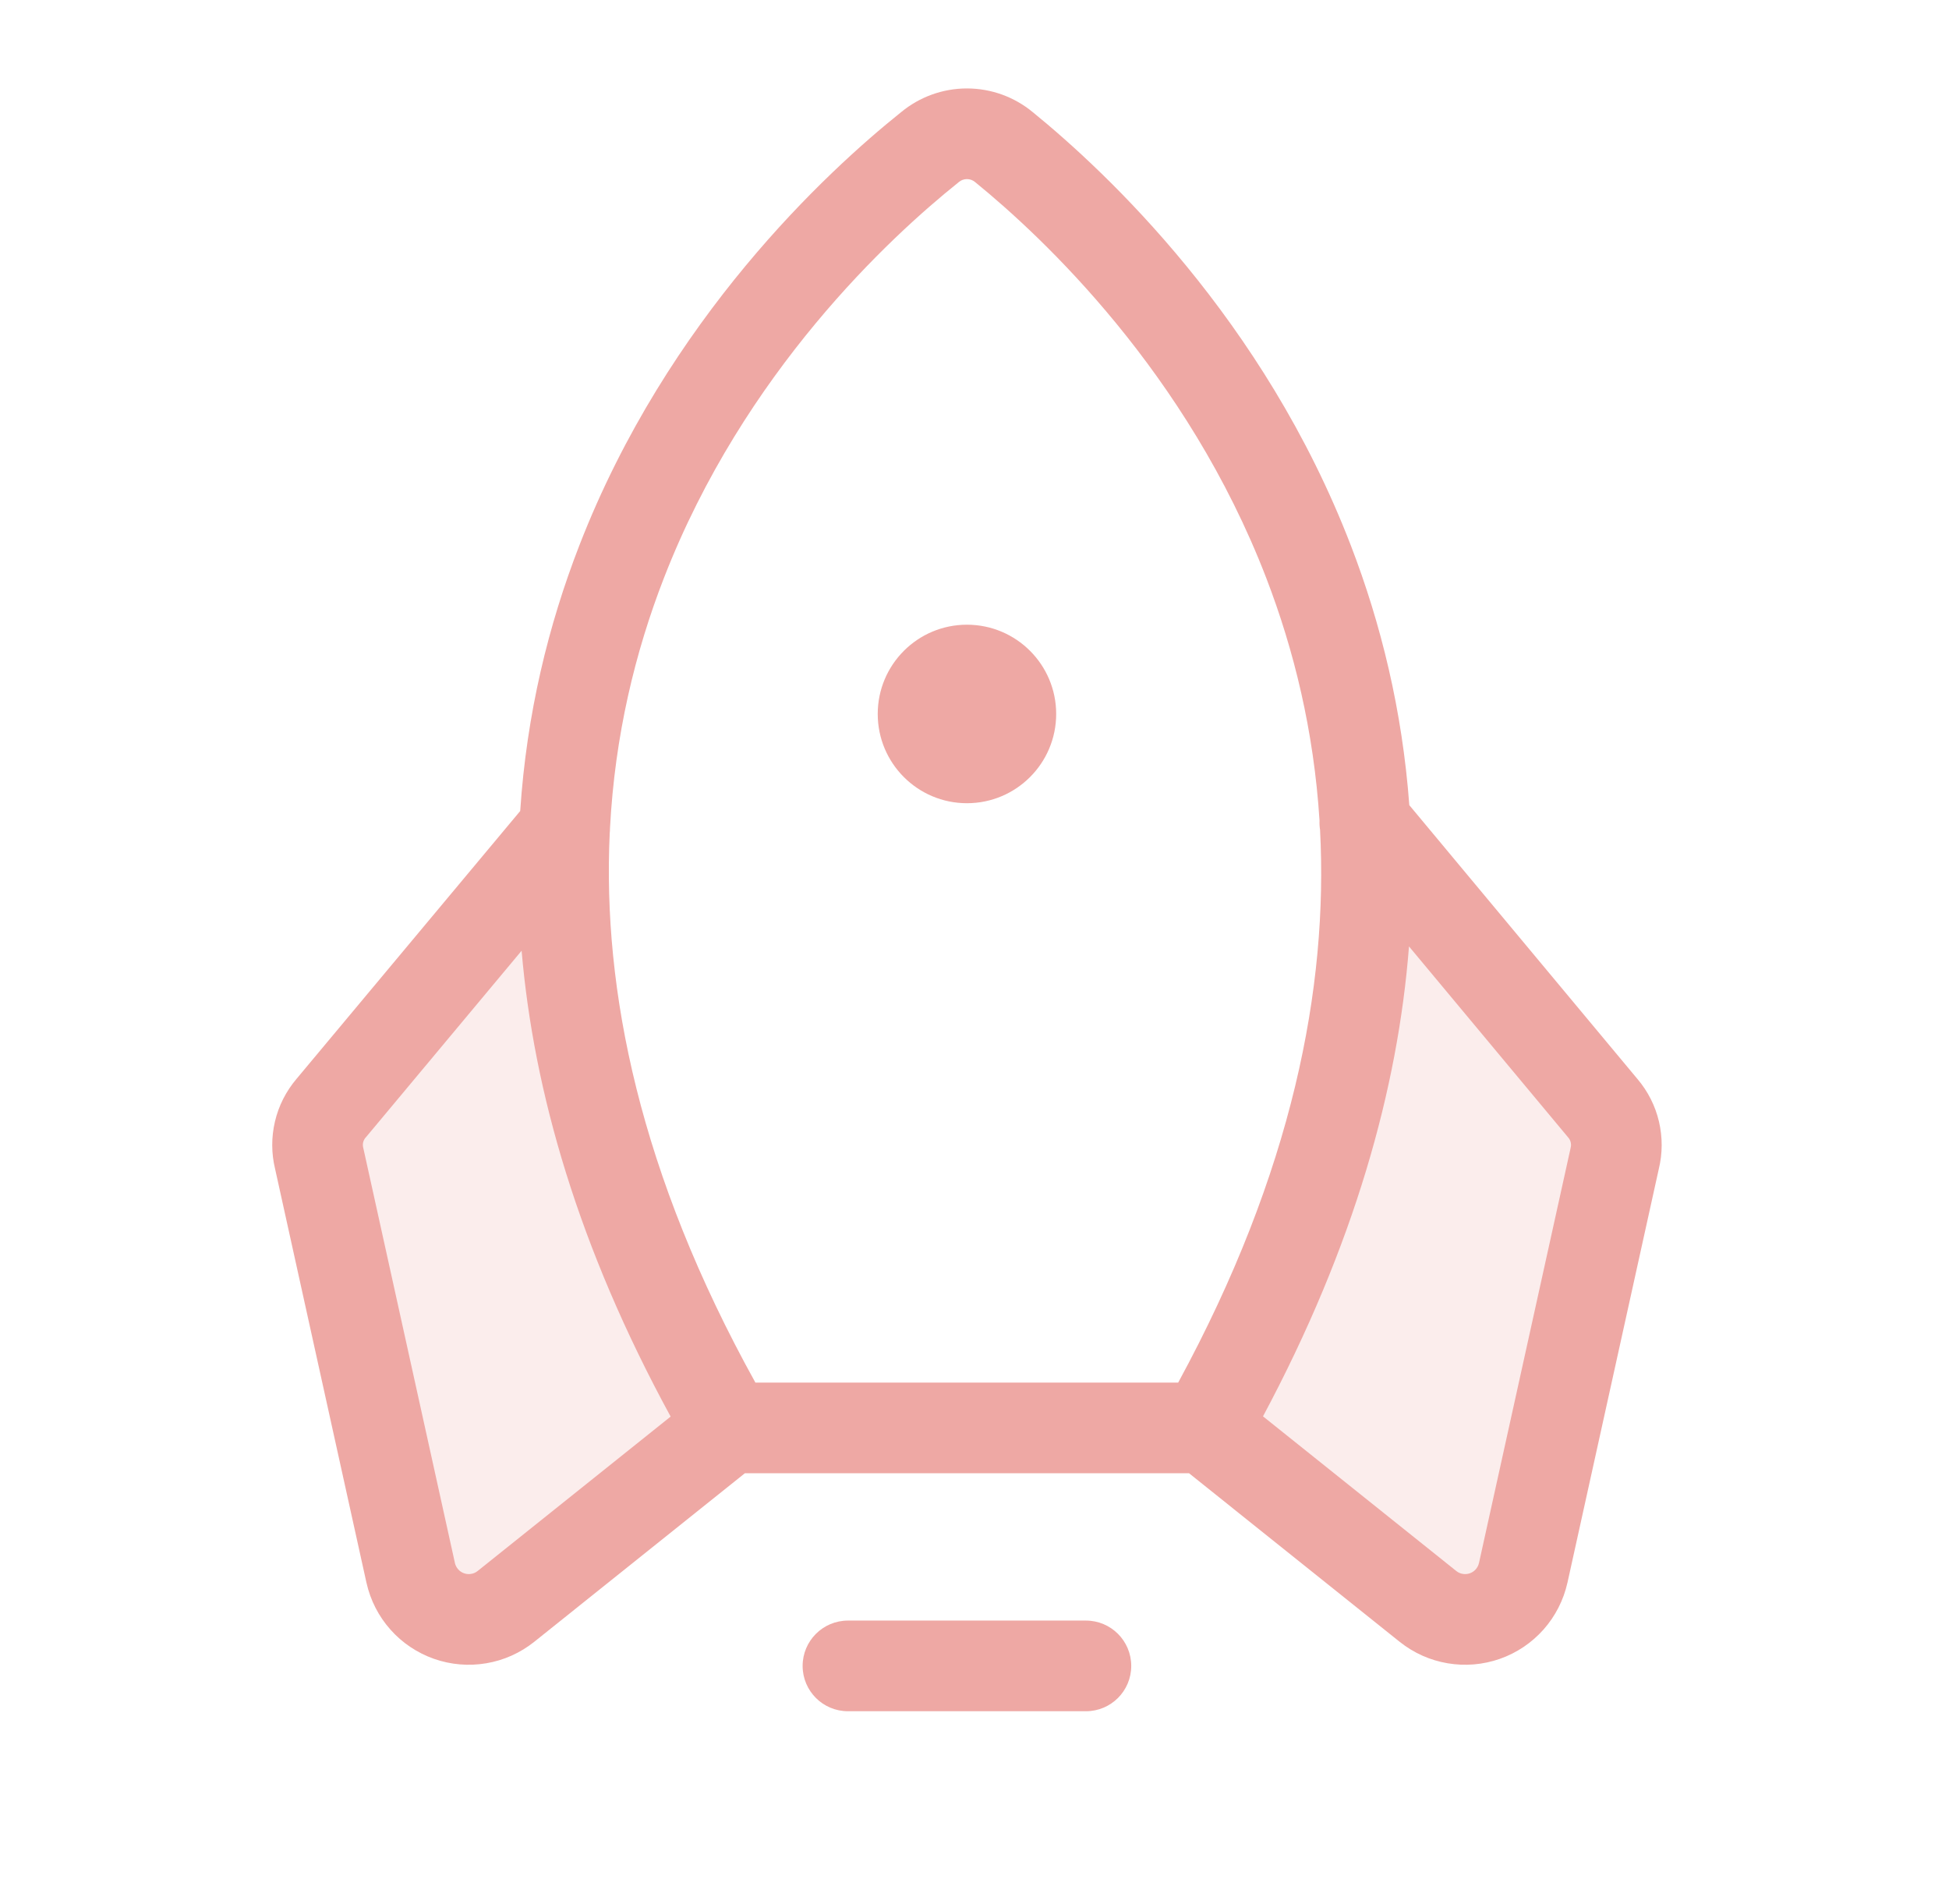 <svg width="43" height="42" viewBox="0 0 43 42" fill="none" xmlns="http://www.w3.org/2000/svg">
<path opacity="0.2" fill-rule="evenodd" clip-rule="evenodd" d="M35.262 24.347L30.111 18.162C30.308 21.952 29.372 26.365 26.485 31.402L31.407 35.339C31.582 35.478 31.789 35.57 32.01 35.607C32.23 35.643 32.457 35.622 32.667 35.547C32.877 35.471 33.065 35.343 33.212 35.175C33.359 35.007 33.46 34.803 33.507 34.585L35.525 25.463C35.573 25.27 35.575 25.067 35.529 24.873C35.484 24.679 35.392 24.499 35.262 24.347ZM7.306 24.446L12.458 18.277C12.261 22.067 13.196 26.48 16.083 31.5L11.162 35.438C10.988 35.577 10.781 35.669 10.562 35.706C10.342 35.744 10.117 35.724 9.907 35.651C9.697 35.577 9.509 35.451 9.361 35.285C9.213 35.118 9.11 34.917 9.062 34.7L7.044 25.561C6.995 25.368 6.993 25.166 7.039 24.972C7.085 24.777 7.176 24.597 7.306 24.446Z" fill="#eea8a4"/>
<path fill-rule="evenodd" clip-rule="evenodd" d="M19.881 2.474C20.29 2.136 20.803 1.951 21.333 1.951C21.865 1.951 22.38 2.137 22.789 2.477C24.398 3.787 27.881 7.036 29.805 12.038C30.466 13.755 30.938 15.667 31.093 17.762L36.125 23.801C36.356 24.072 36.52 24.395 36.601 24.742C36.682 25.087 36.681 25.445 36.597 25.789L34.582 34.915L34.581 34.918C34.495 35.301 34.313 35.656 34.053 35.949C33.792 36.242 33.462 36.464 33.092 36.594C32.721 36.724 32.325 36.758 31.938 36.692C31.551 36.627 31.188 36.464 30.881 36.219L30.881 36.219L26.233 32.5H16.434L11.786 36.219L11.786 36.219C11.479 36.464 11.116 36.627 10.729 36.692C10.342 36.758 9.945 36.724 9.575 36.594C9.205 36.464 8.874 36.242 8.614 35.949C8.353 35.656 8.172 35.301 8.086 34.918L8.085 34.915L6.07 25.789C5.986 25.445 5.985 25.087 6.066 24.742C6.147 24.395 6.311 24.072 6.542 23.8L11.477 17.891C11.619 15.742 12.101 13.784 12.783 12.029C14.726 7.025 18.253 3.777 19.881 2.474ZM29.124 18.308C29.113 18.239 29.109 18.169 29.112 18.1C28.986 16.12 28.547 14.337 27.939 12.756C26.19 8.211 23 5.227 21.522 4.024L21.512 4.016L21.513 4.016C21.462 3.974 21.399 3.951 21.333 3.951C21.268 3.951 21.204 3.974 21.154 4.016L21.138 4.03C19.645 5.224 16.412 8.207 14.647 12.753C14.015 14.38 13.565 16.222 13.458 18.272C13.458 18.308 13.456 18.345 13.452 18.381C13.292 21.841 14.11 25.89 16.666 30.5H25.994C28.517 25.857 29.305 21.784 29.124 18.308ZM34.593 25.086L31.086 20.878C30.843 24.005 29.882 27.47 27.865 31.245L32.13 34.657C32.171 34.69 32.22 34.712 32.272 34.72C32.325 34.729 32.378 34.725 32.428 34.707C32.478 34.69 32.523 34.66 32.558 34.62C32.593 34.581 32.618 34.533 32.629 34.482L32.63 34.481L34.647 25.346C34.649 25.336 34.651 25.327 34.653 25.317C34.663 25.279 34.663 25.239 34.654 25.2C34.645 25.162 34.627 25.126 34.602 25.096L34.592 25.086L34.593 25.086ZM11.508 20.973L8.074 25.087L8.065 25.096L8.065 25.096C8.04 25.126 8.021 25.162 8.012 25.2C8.003 25.239 8.004 25.279 8.013 25.317C8.016 25.327 8.018 25.336 8.02 25.346L10.037 34.481L10.037 34.482C10.049 34.533 10.074 34.581 10.109 34.62C10.144 34.66 10.189 34.69 10.239 34.707C10.289 34.725 10.342 34.729 10.395 34.72C10.447 34.712 10.496 34.69 10.537 34.657L14.796 31.25C12.759 27.513 11.774 24.078 11.508 20.973ZM17.708 36.75C17.708 36.198 18.156 35.75 18.708 35.75H23.958C24.511 35.75 24.958 36.198 24.958 36.75C24.958 37.303 24.511 37.75 23.958 37.75H18.708C18.156 37.75 17.708 37.303 17.708 36.75ZM23.302 15.75C23.302 16.837 22.421 17.719 21.333 17.719C20.246 17.719 19.365 16.837 19.365 15.75C19.365 14.663 20.246 13.781 21.333 13.781C22.421 13.781 23.302 14.663 23.302 15.75Z" fill="#eea8a4"/>
</svg>
